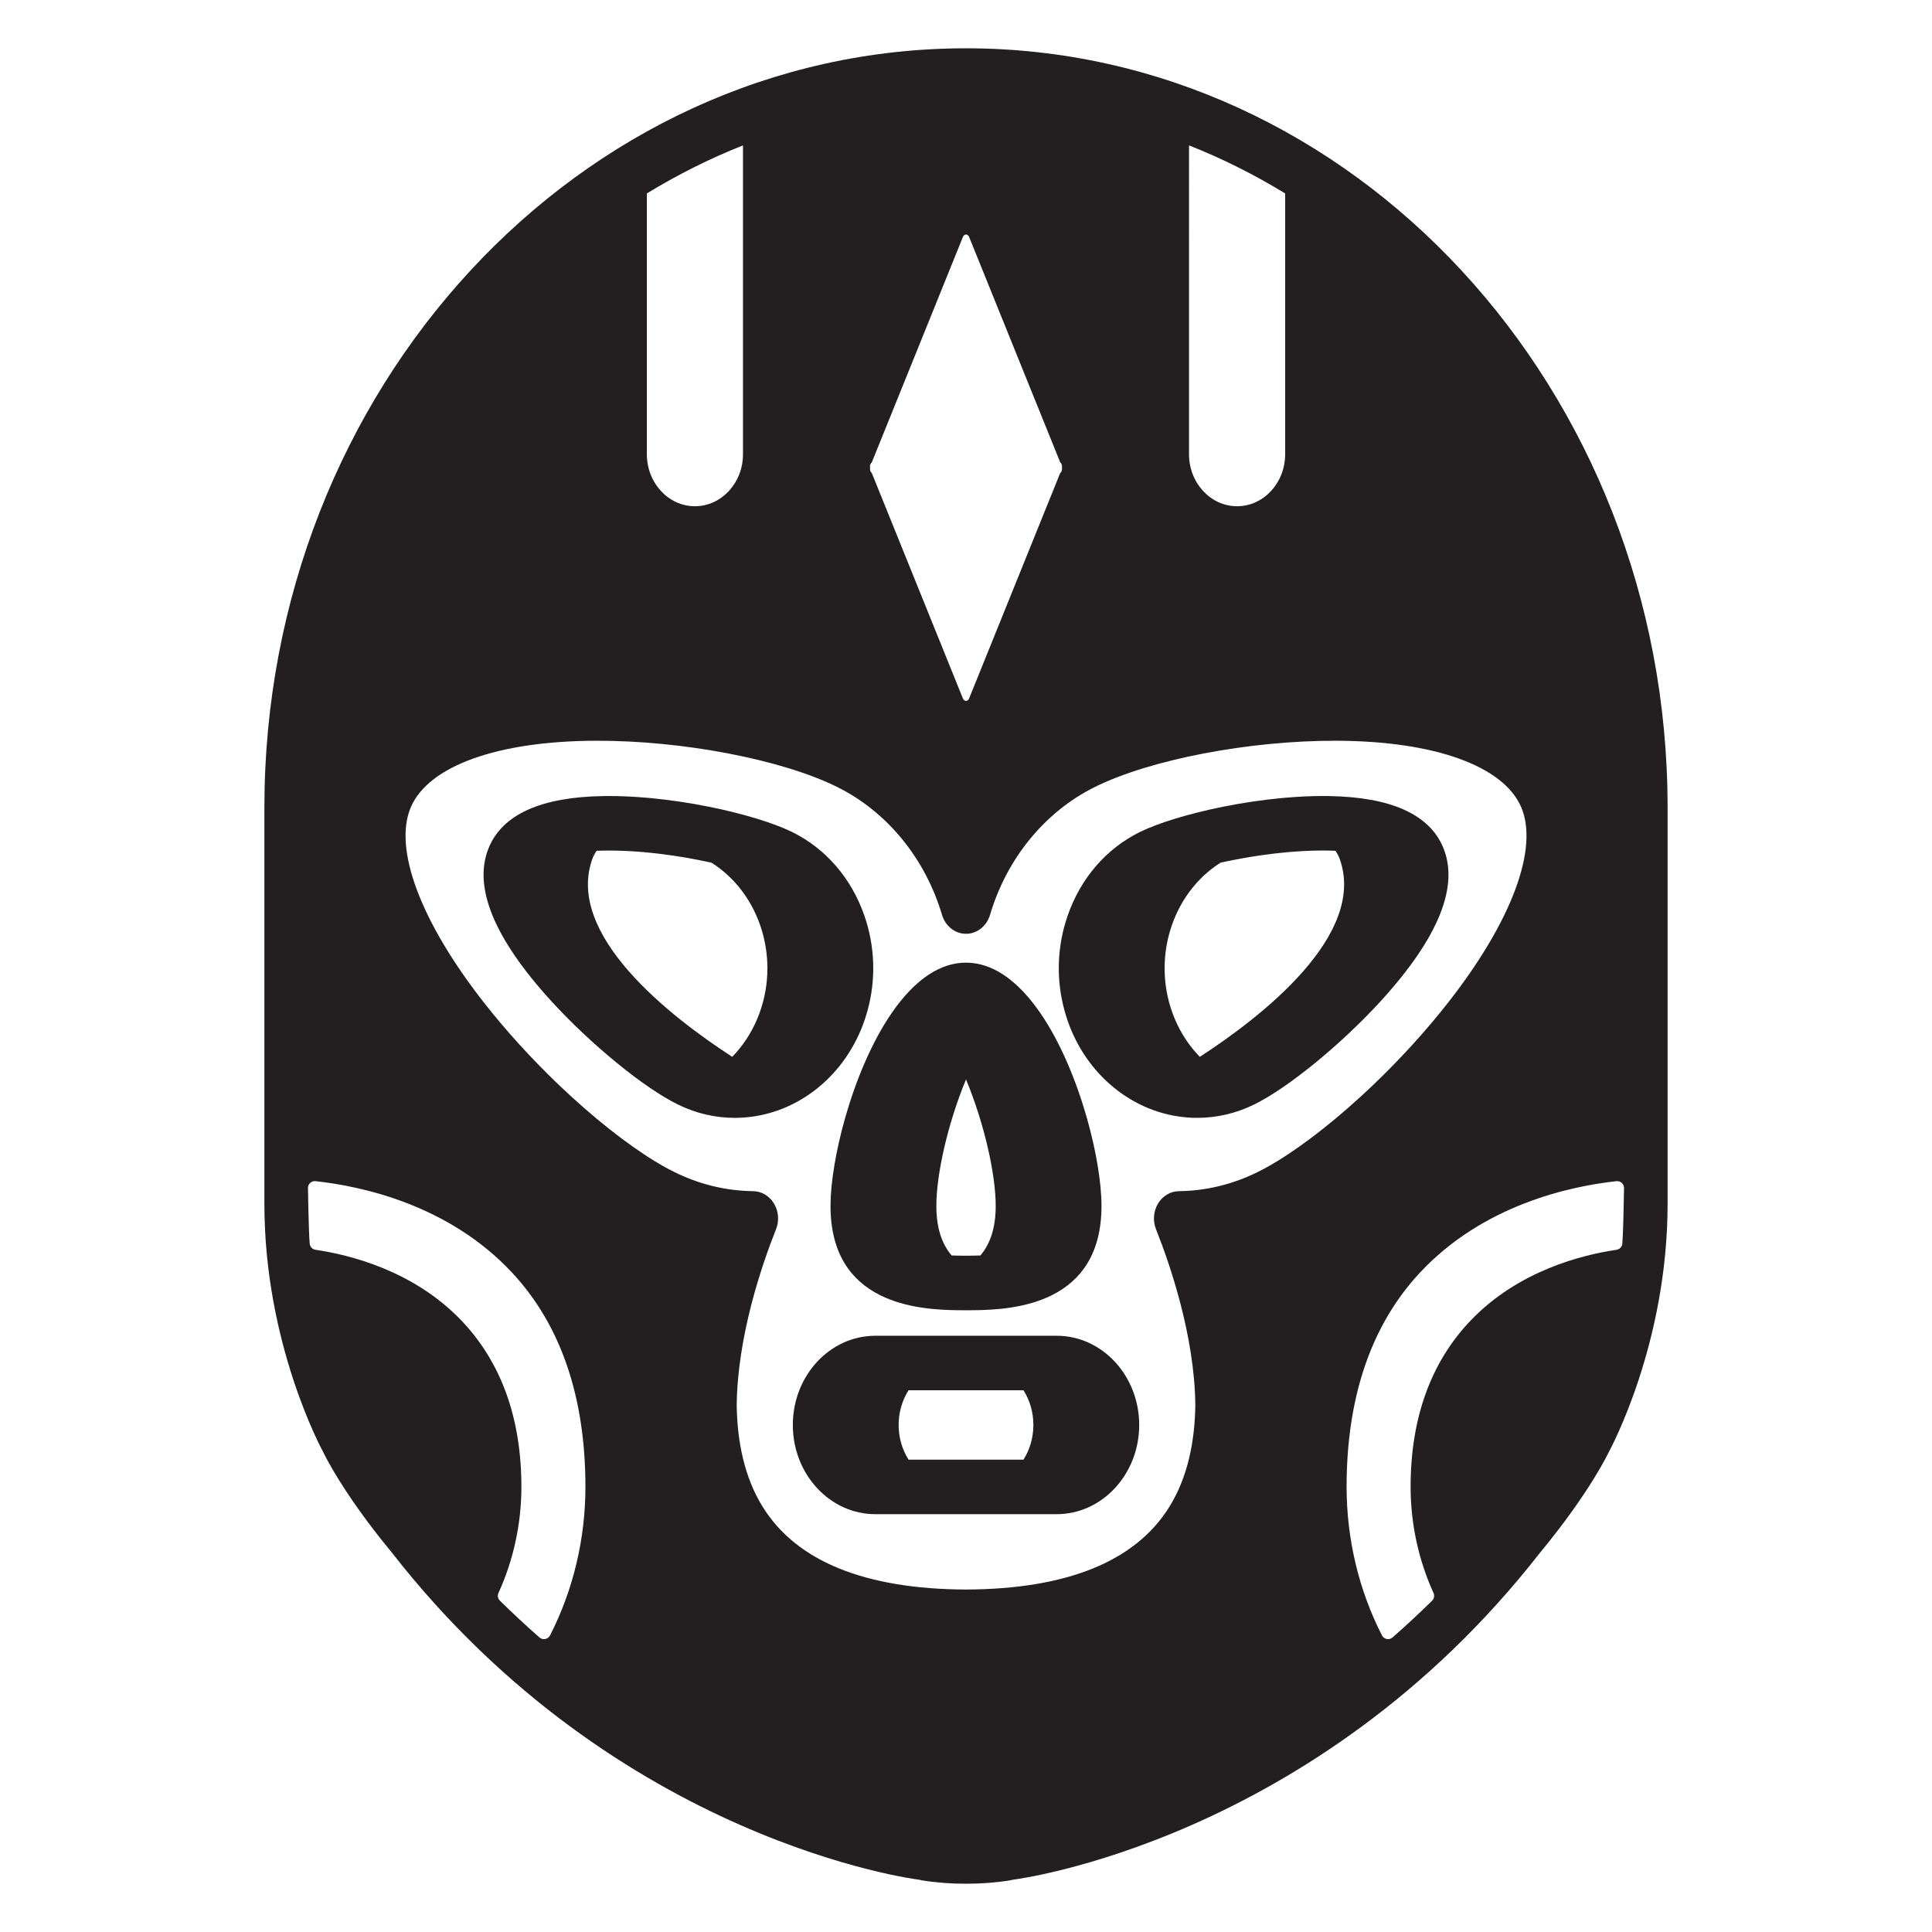 <?xml version="1.0" encoding="utf-8"?>
<!-- Generator: Adobe Illustrator 15.1.0, SVG Export Plug-In . SVG Version: 6.00 Build 0)  -->
<!DOCTYPE svg PUBLIC "-//W3C//DTD SVG 1.1//EN" "http://www.w3.org/Graphics/SVG/1.1/DTD/svg11.dtd">
<svg version="1.1" id="Layer_2" xmlns="http://www.w3.org/2000/svg" xmlns:xlink="http://www.w3.org/1999/xlink" x="0px" y="0px"
	 width="283.465px" height="283.465px" viewBox="0 0 283.465 283.465" enable-background="new 0 0 283.465 283.465"
	 xml:space="preserve">
<g>
	<path fill="none" d="M140.624,184.229c0.008,0,0.016,0,0.023,0c0.352,0.008,0.713,0.012,1.088,0.012
		c0.373,0,0.734-0.004,1.086-0.012c0.008,0,0.016,0,0.023,0c0.344-0.006,0.678-0.016,1.004-0.027
		c1.424-1.678,2.242-4.02,2.242-7.266c0-4.619-1.654-12.051-4.355-18.559c-2.701,6.508-4.354,13.941-4.354,18.559
		c0,3.246,0.816,5.588,2.24,7.266C139.946,184.213,140.28,184.223,140.624,184.229z"/>
	<path fill="none" d="M101.96,74.275c3.887,0,7.051-3.423,7.051-7.63V21.332c-4.9,1.939-9.613,4.307-14.104,7.049v38.265
		C94.907,70.853,98.071,74.275,101.96,74.275z"/>
	<path fill="none" d="M104.397,126.576c-0.281-0.063-0.566-0.123-0.854-0.185c-0.059-0.013-0.117-0.024-0.174-0.036
		c-0.227-0.047-0.453-0.094-0.682-0.139c-0.088-0.018-0.178-0.034-0.266-0.053c-0.201-0.039-0.404-0.078-0.607-0.115
		c-0.1-0.02-0.201-0.037-0.303-0.057c-0.193-0.035-0.389-0.07-0.584-0.105c-0.105-0.019-0.215-0.037-0.322-0.055
		c-0.191-0.033-0.385-0.065-0.58-0.098c-0.109-0.018-0.219-0.036-0.326-0.053c-0.199-0.032-0.4-0.063-0.6-0.094
		c-0.104-0.016-0.207-0.031-0.311-0.047c-0.221-0.033-0.443-0.063-0.668-0.095c-0.082-0.012-0.162-0.024-0.244-0.034
		c-0.307-0.041-0.613-0.082-0.92-0.119c-0.014-0.002-0.027-0.004-0.043-0.006c-0.289-0.035-0.58-0.07-0.871-0.102
		c-0.1-0.01-0.199-0.021-0.297-0.031c-0.205-0.021-0.41-0.043-0.615-0.063c-0.119-0.012-0.24-0.023-0.361-0.034
		c-0.182-0.017-0.365-0.033-0.551-0.05c-0.127-0.01-0.256-0.021-0.383-0.03c-0.176-0.015-0.354-0.028-0.529-0.04
		c-0.129-0.01-0.258-0.018-0.387-0.025c-0.174-0.012-0.35-0.021-0.525-0.031c-0.127-0.008-0.256-0.016-0.383-0.021
		c-0.178-0.009-0.355-0.018-0.535-0.023c-0.119-0.006-0.238-0.011-0.359-0.015c-0.195-0.007-0.389-0.012-0.58-0.017
		c-0.104-0.002-0.205-0.006-0.307-0.006c-0.289-0.006-0.576-0.008-0.861-0.008c-0.004,0-0.006,0-0.01,0c-0.002,0-0.004,0-0.004,0
		c-0.301,0-0.592,0.002-0.877,0.008c-0.045,0.002-0.09,0.002-0.133,0.004c-0.275,0.006-0.545,0.015-0.807,0.025
		c-0.254,0.355-0.463,0.735-0.613,1.149c-4.051,11.147,11.365,23.147,20.506,29.083c1.502-1.543,2.764-3.412,3.674-5.578
		C114.653,141.031,111.644,131.164,104.397,126.576z"/>
	<path fill="none" d="M181.507,74.275c3.889,0,7.053-3.423,7.053-7.63h0.002V28.381c-4.492-2.742-9.203-5.11-14.105-7.049v45.313
		C174.456,70.853,177.62,74.275,181.507,74.275z"/>
	<path fill="none" d="M127.706,69.117c0.049,0.122,0.12,0.217,0.203,0.284l13.357,33.05c0.096,0.238,0.274,0.384,0.466,0.384
		c0.192,0,0.37-0.146,0.466-0.384l13.355-33.048c0.085-0.066,0.159-0.162,0.21-0.286c0.063-0.156,0.069-0.332,0.05-0.504
		c0.017-0.168,0.009-0.339-0.053-0.491c-0.05-0.121-0.12-0.217-0.203-0.283l-13.357-33.05c-0.096-0.238-0.274-0.384-0.466-0.384
		c-0.192,0-0.37,0.146-0.466,0.384l-13.356,33.047c-0.085,0.067-0.159,0.162-0.209,0.286c-0.063,0.156-0.069,0.332-0.05,0.504
		C127.637,68.794,127.645,68.965,127.706,69.117z"/>
	<path fill="none" d="M133.298,203.984c-0.914,1.453-1.449,3.207-1.449,5.088s0.535,3.633,1.449,5.088h16.871
		c0.914-1.455,1.449-3.207,1.449-5.088c0-1.883-0.535-3.635-1.449-5.088H133.298z"/>
	<path fill="none" d="M195.931,124.828c-0.262-0.011-0.535-0.019-0.809-0.025c-0.043-0.002-0.088-0.002-0.133-0.004
		c-0.285-0.006-0.576-0.008-0.877-0.008c0,0-0.002,0-0.006,0s-0.006,0-0.01,0c-0.285,0-0.57,0.002-0.859,0.008
		c-0.104,0-0.205,0.004-0.309,0.006c-0.189,0.006-0.385,0.011-0.58,0.017c-0.119,0.004-0.236,0.009-0.357,0.015
		c-0.18,0.006-0.355,0.015-0.535,0.023c-0.127,0.006-0.256,0.014-0.383,0.021c-0.176,0.01-0.35,0.02-0.525,0.031
		c-0.129,0.008-0.258,0.016-0.387,0.025c-0.176,0.013-0.354,0.025-0.529,0.04c-0.127,0.01-0.256,0.021-0.383,0.03
		c-0.188,0.016-0.367,0.033-0.553,0.05c-0.121,0.012-0.24,0.022-0.359,0.034c-0.205,0.02-0.41,0.041-0.613,0.063
		c-0.1,0.01-0.199,0.02-0.299,0.031c-0.291,0.031-0.58,0.066-0.871,0.102c-0.014,0.002-0.027,0.004-0.043,0.006
		c-0.307,0.037-0.613,0.076-0.92,0.119c-0.082,0.012-0.162,0.022-0.244,0.034c-0.225,0.031-0.445,0.062-0.668,0.095
		c-0.104,0.016-0.207,0.031-0.311,0.047c-0.201,0.031-0.4,0.062-0.6,0.094c-0.107,0.017-0.219,0.035-0.328,0.053
		c-0.191,0.032-0.387,0.064-0.578,0.098c-0.107,0.018-0.217,0.036-0.32,0.055c-0.195,0.035-0.393,0.07-0.584,0.105
		c-0.104,0.02-0.203,0.037-0.305,0.057c-0.203,0.037-0.404,0.076-0.605,0.115c-0.09,0.018-0.178,0.034-0.268,0.053
		c-0.23,0.045-0.455,0.092-0.682,0.139c-0.059,0.012-0.117,0.023-0.176,0.036c-0.287,0.062-0.57,0.122-0.852,0.185
		c-7.244,4.588-10.258,14.455-6.709,22.906c0.908,2.166,2.172,4.035,3.674,5.578c9.143-5.934,24.557-17.934,20.508-29.083
		C196.392,125.563,196.183,125.184,195.931,124.828z"/>
	<path fill="none" d="M201.476,159.182c3.891-3.721,7.684-7.861,10.975-12.059c9.316-11.886,13.336-22.605,10.748-28.677
		c-2.592-6.071-12.736-9.721-27.143-9.763c-12.756-0.042-27.371,2.766-35.486,6.818c-7.281,3.633-12.861,10.461-15.313,18.73
		c-0.49,1.654-1.914,2.777-3.52,2.777c0,0,0,0-0.002,0c0,0,0,0-0.002,0c-1.605,0-3.029-1.123-3.52-2.777
		c-2.453-8.27-8.033-15.098-15.311-18.73c-8.117-4.053-22.73-6.86-35.49-6.818c-14.404,0.043-24.551,3.693-27.139,9.763
		c-2.588,6.071,1.43,16.79,10.748,28.677c3.289,4.199,7.084,8.338,10.971,12.059c0.012,0.012,0.023,0.02,0.035,0.029
		c4.889,4.666,9.852,8.596,14.045,11.158c0.002,0,0.002,0.002,0.004,0.002c0.266,0.164,0.527,0.316,0.787,0.467
		c0.094,0.057,0.189,0.111,0.283,0.164c0.15,0.088,0.299,0.168,0.447,0.252c0.16,0.088,0.322,0.178,0.479,0.262
		c0.02,0.01,0.037,0.018,0.057,0.027c0.242,0.129,0.482,0.254,0.721,0.373c3.686,1.84,7.607,2.801,11.658,2.854
		c1.236,0.016,2.383,0.699,3.055,1.82c0.674,1.121,0.785,2.531,0.299,3.76c-2.102,5.281-5.662,15.701-5.771,25.809
		c0.074,5.34,1.115,10.594,3.828,14.953c4.963,7.973,14.996,12.045,29.816,12.107c14.82-0.063,24.854-4.135,29.816-12.107
		c2.713-4.359,3.754-9.613,3.828-14.953c-0.109-10.107-3.67-20.527-5.771-25.809c-0.486-1.229-0.375-2.639,0.297-3.76
		c0.674-1.121,1.818-1.803,3.055-1.82c4.053-0.053,7.975-1.014,11.66-2.854c0.24-0.119,0.479-0.244,0.721-0.373
		c0.021-0.008,0.037-0.018,0.055-0.027c0.16-0.084,0.322-0.174,0.48-0.262c0.146-0.084,0.297-0.164,0.449-0.252
		c0.094-0.053,0.186-0.107,0.281-0.164c0.262-0.15,0.52-0.303,0.785-0.467c0.002,0,0.004-0.002,0.006-0.002
		c4.193-2.561,9.156-6.492,14.047-11.158C201.456,159.201,201.466,159.193,201.476,159.182z M130.899,148.531
		c0.014-0.02,0.027-0.037,0.041-0.057c0.32-0.461,0.648-0.902,0.982-1.33c0.691-0.877,1.41-1.682,2.16-2.395
		c0.166-0.158,0.332-0.311,0.502-0.459c0.217-0.193,0.438-0.377,0.662-0.555c0.133-0.105,0.266-0.205,0.398-0.305
		c0.848-0.625,1.729-1.131,2.641-1.5c0.4-0.162,0.807-0.299,1.219-0.404c0.725-0.188,1.469-0.285,2.229-0.285
		s1.504,0.098,2.229,0.285c0.412,0.105,0.82,0.242,1.219,0.404c0.912,0.367,1.793,0.875,2.643,1.5
		c0.131,0.1,0.264,0.201,0.396,0.305c0.225,0.178,0.445,0.361,0.662,0.555c0.17,0.148,0.336,0.301,0.502,0.459
		c0.75,0.713,1.471,1.518,2.16,2.395c0.336,0.428,0.662,0.869,0.982,1.33c0.014,0.02,0.027,0.037,0.041,0.057
		c2.969,4.281,5.291,9.896,6.84,15.279c1.436,4.988,2.205,9.779,2.205,13.125c0,14.348-12.693,15.242-18.76,15.301
		c-0.404,0.004-0.779,0.004-1.119,0.004s-0.715,0-1.119-0.004c-6.066-0.059-18.76-0.953-18.76-15.301
		c0-3.346,0.77-8.137,2.207-13.125C125.608,158.428,127.931,152.813,130.899,148.531z M107.815,164.014
		c-2.9,0-5.719-0.662-8.377-1.969c-4.961-2.436-12.775-8.828-18.586-15.197c-8.439-9.254-11.51-16.831-9.121-22.524
		c2.033-4.842,7.662-7.372,16.74-7.524c0.293-0.006,0.588-0.008,0.889-0.008c1.762,0,3.578,0.088,5.406,0.244
		c0.168,0.014,0.336,0.027,0.504,0.043c2.961,0.272,5.938,0.723,8.73,1.283c5.063,1.016,9.527,2.389,12.213,3.708
		c4.936,2.425,8.701,6.783,10.607,12.272c1.576,4.541,1.717,9.406,0.451,13.975c-0.266,0.953-0.586,1.895-0.973,2.816
		C123.015,158.959,115.761,164.014,107.815,164.014z M155.048,222.16h-26.627h-0.002c-6.668,0-12.094-5.871-12.094-13.086
		c0-7.217,5.424-13.088,12.094-13.088h0.002h26.627c6.67,0,12.096,5.871,12.096,13.088
		C167.144,216.289,161.718,222.16,155.048,222.16z M184.03,162.045c-2.66,1.307-5.479,1.969-8.379,1.969
		c-7.943,0-15.199-5.055-18.482-12.881c-0.389-0.922-0.709-1.863-0.971-2.816c-1.27-4.568-1.125-9.434,0.449-13.975
		c1.904-5.489,5.67-9.848,10.605-12.272c2.686-1.319,7.15-2.692,12.213-3.708c2.795-0.561,5.768-1.011,8.73-1.283
		c0.168-0.015,0.336-0.029,0.506-0.043c1.826-0.156,3.643-0.244,5.404-0.244c0.301,0,0.598,0.002,0.889,0.008
		c9.078,0.152,14.707,2.683,16.74,7.524c2.389,5.693-0.68,13.271-9.119,22.524C196.806,153.217,188.989,159.609,184.03,162.045z"/>
	<path fill="#231F20" d="M126.3,151.133c0.387-0.922,0.707-1.863,0.973-2.816c1.266-4.568,1.125-9.434-0.451-13.975
		c-1.906-5.489-5.672-9.848-10.607-12.272c-2.686-1.319-7.15-2.692-12.213-3.708c-2.793-0.561-5.77-1.011-8.73-1.283
		c-0.168-0.016-0.336-0.029-0.504-0.043c-1.828-0.156-3.645-0.244-5.406-0.244c-0.301,0-0.596,0.002-0.889,0.008
		c-9.078,0.152-14.707,2.683-16.74,7.524c-2.389,5.693,0.682,13.271,9.121,22.524c5.811,6.369,13.625,12.762,18.586,15.197
		c2.658,1.307,5.477,1.969,8.377,1.969C115.761,164.014,123.015,158.959,126.3,151.133z M111.106,149.482
		c-0.91,2.166-2.172,4.035-3.674,5.578c-9.141-5.936-24.557-17.936-20.506-29.083c0.15-0.414,0.359-0.794,0.613-1.149
		c0.262-0.011,0.531-0.02,0.807-0.025c0.043-0.002,0.088-0.002,0.133-0.004c0.285-0.006,0.576-0.008,0.877-0.008
		c0,0,0.002,0,0.004,0c0.004,0,0.006,0,0.01,0c0.285,0,0.572,0.002,0.861,0.008c0.102,0,0.203,0.004,0.307,0.006
		c0.191,0.005,0.385,0.01,0.58,0.017c0.121,0.004,0.24,0.009,0.359,0.015c0.18,0.006,0.357,0.015,0.535,0.023
		c0.127,0.006,0.256,0.014,0.383,0.021c0.176,0.01,0.352,0.02,0.525,0.031c0.129,0.008,0.258,0.016,0.387,0.025
		c0.176,0.012,0.354,0.025,0.529,0.04c0.127,0.01,0.256,0.021,0.383,0.03c0.186,0.017,0.369,0.033,0.551,0.05
		c0.121,0.011,0.242,0.022,0.361,0.034c0.205,0.02,0.41,0.041,0.615,0.063c0.098,0.01,0.197,0.021,0.297,0.031
		c0.291,0.031,0.582,0.066,0.871,0.102c0.016,0.002,0.029,0.004,0.043,0.006c0.307,0.037,0.613,0.078,0.92,0.119
		c0.082,0.01,0.162,0.022,0.244,0.034c0.225,0.031,0.447,0.062,0.668,0.095c0.104,0.016,0.207,0.031,0.311,0.047
		c0.199,0.031,0.4,0.062,0.6,0.094c0.107,0.017,0.217,0.035,0.326,0.053c0.195,0.032,0.389,0.064,0.58,0.098
		c0.107,0.018,0.217,0.036,0.322,0.055c0.195,0.035,0.391,0.07,0.584,0.105c0.102,0.02,0.203,0.037,0.303,0.057
		c0.203,0.037,0.406,0.076,0.607,0.115c0.088,0.019,0.178,0.035,0.266,0.053c0.229,0.045,0.455,0.092,0.682,0.139
		c0.057,0.012,0.115,0.023,0.174,0.036c0.287,0.062,0.572,0.122,0.854,0.185C111.644,131.164,114.653,141.031,111.106,149.482z"/>
	<path fill="#231F20" d="M211.735,124.323c-2.033-4.842-7.662-7.372-16.74-7.524c-0.291-0.006-0.588-0.008-0.889-0.008
		c-1.762,0-3.578,0.088-5.404,0.244c-0.17,0.014-0.338,0.028-0.506,0.043c-2.963,0.272-5.936,0.723-8.73,1.283
		c-5.063,1.016-9.527,2.389-12.213,3.708c-4.936,2.425-8.701,6.783-10.605,12.272c-1.574,4.541-1.719,9.406-0.449,13.975
		c0.262,0.953,0.582,1.895,0.971,2.816c3.283,7.826,10.539,12.881,18.482,12.881c2.9,0,5.719-0.662,8.379-1.969
		c4.959-2.436,12.775-8.828,18.586-15.197C211.056,137.594,214.124,130.017,211.735,124.323z M176.036,155.061
		c-1.502-1.543-2.766-3.412-3.674-5.578c-3.549-8.451-0.535-18.318,6.709-22.906c0.281-0.063,0.564-0.123,0.852-0.185
		c0.059-0.013,0.117-0.024,0.176-0.036c0.227-0.047,0.451-0.094,0.682-0.139c0.09-0.019,0.178-0.035,0.268-0.053
		c0.201-0.039,0.402-0.078,0.605-0.115c0.102-0.02,0.201-0.037,0.305-0.057c0.191-0.035,0.389-0.07,0.584-0.105
		c0.104-0.019,0.213-0.037,0.32-0.055c0.191-0.033,0.387-0.065,0.578-0.098c0.109-0.018,0.221-0.036,0.328-0.053
		c0.199-0.032,0.398-0.063,0.6-0.094c0.104-0.016,0.207-0.031,0.311-0.047c0.223-0.033,0.443-0.063,0.668-0.095
		c0.082-0.012,0.162-0.022,0.244-0.034c0.307-0.043,0.613-0.082,0.92-0.119c0.016-0.002,0.029-0.004,0.043-0.006
		c0.291-0.035,0.58-0.07,0.871-0.102c0.1-0.012,0.199-0.021,0.299-0.031c0.203-0.021,0.408-0.043,0.613-0.063
		c0.119-0.012,0.238-0.022,0.359-0.034c0.186-0.017,0.365-0.034,0.553-0.05c0.127-0.01,0.256-0.021,0.383-0.03
		c0.176-0.015,0.354-0.027,0.529-0.04c0.129-0.01,0.258-0.018,0.387-0.025c0.176-0.012,0.35-0.021,0.525-0.031
		c0.127-0.008,0.256-0.016,0.383-0.021c0.18-0.009,0.355-0.018,0.535-0.023c0.121-0.006,0.238-0.011,0.357-0.015
		c0.195-0.006,0.391-0.011,0.58-0.017c0.104-0.002,0.205-0.006,0.309-0.006c0.289-0.006,0.574-0.008,0.859-0.008
		c0.004,0,0.006,0,0.01,0s0.006,0,0.006,0c0.301,0,0.592,0.002,0.877,0.008c0.045,0.002,0.09,0.002,0.133,0.004
		c0.273,0.007,0.547,0.015,0.809,0.025c0.252,0.355,0.461,0.735,0.613,1.149C200.593,137.127,185.179,149.127,176.036,155.061z"/>
	<path fill="#231F20" d="M141.733,7.086c-56.762,0-102.941,49.965-102.941,111.383v58.178v0.002c0,0.01,0,0.02,0,0.029
		c0.008,20.408,8.322,35.816,8.676,36.463c0,0,2.723,5.826,9.996,14.617c33.211,42.598,77.273,48.018,77.273,48.018
		c0.078,0.012,0.162,0.023,0.242,0.039c0.143,0.039,0.219,0.061,0.219,0.061c2.242,0.363,4.391,0.504,6.363,0.504
		c0.059,0,0.113-0.002,0.17-0.002c0.059,0,0.113,0.002,0.172,0.002c1.973,0,4.121-0.141,6.363-0.504c0,0,0.076-0.021,0.219-0.061
		c0.08-0.016,0.166-0.027,0.242-0.039c0,0,44.064-5.42,77.273-48.018c7.271-8.791,9.996-14.617,9.996-14.617
		c0.354-0.646,8.668-16.055,8.676-36.463c0-0.01,0-0.02,0-0.029v-0.002v-58.178C244.675,57.053,198.495,7.086,141.733,7.086z
		 M174.456,21.332c4.902,1.938,9.613,4.307,14.105,7.049v38.265h-0.002c0,4.207-3.164,7.63-7.053,7.63
		c-3.887,0-7.051-3.423-7.051-7.63V21.332z M127.704,68.123c0.05-0.124,0.124-0.219,0.209-0.286l13.356-33.047
		c0.096-0.238,0.274-0.384,0.466-0.384c0.192,0,0.37,0.146,0.466,0.384l13.357,33.05c0.083,0.066,0.153,0.162,0.203,0.283
		c0.062,0.152,0.069,0.323,0.053,0.491c0.02,0.172,0.013,0.348-0.05,0.504c-0.051,0.124-0.125,0.219-0.21,0.286l-13.355,33.048
		c-0.096,0.238-0.274,0.384-0.466,0.384c-0.192,0-0.37-0.146-0.466-0.384l-13.357-33.05c-0.083-0.066-0.154-0.162-0.203-0.284
		c-0.062-0.152-0.069-0.323-0.052-0.491C127.634,68.454,127.641,68.278,127.704,68.123z M94.907,28.381
		c4.49-2.742,9.203-5.109,14.104-7.049v45.313c0,4.207-3.164,7.63-7.051,7.63c-3.889,0-7.053-3.423-7.053-7.63V28.381z M80.7,239.95
		c-0.141,0.274-0.4,0.469-0.703,0.526c-0.063,0.012-0.125,0.018-0.188,0.018c-0.241,0-0.476-0.087-0.66-0.248
		c-1.958-1.719-3.912-3.533-5.805-5.395c-0.3-0.295-0.383-0.746-0.208-1.129c2.201-4.812,3.364-10.193,3.364-15.563
		c0-10.083-2.964-18.297-8.809-24.415c-7.004-7.329-16.414-9.645-21.4-10.373c-0.459-0.066-0.813-0.441-0.852-0.904
		c-0.159-1.871-0.253-8.121-0.253-8.173c0-0.284,0.121-0.555,0.332-0.744c0.211-0.19,0.495-0.283,0.776-0.25
		c6.784,0.738,19.551,3.463,28.838,13.424c7.14,7.657,10.761,18.232,10.761,31.434C85.894,225.78,84.098,233.315,80.7,239.95z
		 M187.392,170.371c-0.266,0.164-0.523,0.316-0.785,0.467c-0.096,0.057-0.188,0.111-0.281,0.164
		c-0.152,0.088-0.303,0.168-0.449,0.252c-0.158,0.088-0.32,0.178-0.48,0.262c-0.018,0.01-0.033,0.02-0.055,0.027
		c-0.242,0.129-0.48,0.254-0.721,0.373c-3.686,1.84-7.607,2.801-11.66,2.854c-1.236,0.018-2.381,0.699-3.055,1.82
		c-0.672,1.121-0.783,2.531-0.297,3.76c2.102,5.281,5.662,15.701,5.771,25.809c-0.074,5.34-1.115,10.594-3.828,14.953
		c-4.963,7.973-14.996,12.045-29.816,12.107c-14.82-0.063-24.854-4.135-29.816-12.107c-2.713-4.359-3.754-9.613-3.828-14.953
		c0.109-10.107,3.67-20.527,5.771-25.809c0.486-1.229,0.375-2.639-0.299-3.76c-0.672-1.121-1.818-1.805-3.055-1.82
		c-4.051-0.053-7.973-1.014-11.658-2.854c-0.238-0.119-0.479-0.244-0.721-0.373c-0.02-0.01-0.037-0.018-0.057-0.027
		c-0.156-0.084-0.318-0.174-0.479-0.262c-0.148-0.084-0.297-0.164-0.447-0.252c-0.094-0.053-0.189-0.107-0.283-0.164
		c-0.26-0.15-0.521-0.303-0.787-0.467c-0.002,0-0.002-0.002-0.004-0.002c-4.193-2.563-9.156-6.492-14.045-11.158
		c-0.012-0.01-0.023-0.018-0.035-0.029c-3.887-3.721-7.682-7.859-10.971-12.059c-9.318-11.887-13.336-22.605-10.748-28.677
		c2.588-6.069,12.734-9.72,27.139-9.763c12.76-0.042,27.373,2.766,35.49,6.818c7.277,3.633,12.857,10.461,15.311,18.73
		c0.49,1.654,1.914,2.777,3.52,2.777c0.002,0,0.002,0,0.002,0c0.002,0,0.002,0,0.002,0c1.605,0,3.029-1.123,3.52-2.777
		c2.451-8.27,8.031-15.098,15.313-18.73c8.115-4.053,22.73-6.86,35.486-6.818c14.406,0.042,24.551,3.691,27.143,9.763
		c2.588,6.071-1.432,16.791-10.748,28.677c-3.291,4.197-7.084,8.338-10.975,12.059c-0.01,0.012-0.02,0.02-0.031,0.029
		c-4.891,4.666-9.854,8.598-14.047,11.158C187.396,170.369,187.394,170.371,187.392,170.371z M238.028,182.467
		c-0.039,0.463-0.392,0.838-0.852,0.905c-4.986,0.729-14.396,3.044-21.402,10.375c-5.845,6.118-8.809,14.332-8.809,24.413
		c0,5.369,1.163,10.751,3.364,15.563c0.175,0.383,0.092,0.833-0.207,1.129c-1.874,1.846-3.828,3.66-5.807,5.395
		c-0.184,0.161-0.419,0.248-0.659,0.248c-0.063,0-0.125-0.006-0.188-0.018c-0.303-0.058-0.563-0.252-0.702-0.526
		c-3.397-6.632-5.192-14.167-5.192-21.79c0-13.202,3.62-23.778,10.759-31.434c9.287-9.961,22.056-12.686,28.84-13.424
		c0.302-0.031,0.606,0.075,0.821,0.293c0.214,0.218,0.317,0.521,0.279,0.824l0.004,0.088
		C238.229,177.366,238.146,181.066,238.028,182.467z"/>
	<path fill="#231F20" d="M121.854,176.936c0,14.348,12.693,15.242,18.76,15.301c0.404,0.004,0.779,0.004,1.119,0.004
		s0.715,0,1.119-0.004c6.066-0.059,18.76-0.953,18.76-15.301c0-3.346-0.77-8.137-2.205-13.125
		c-1.549-5.383-3.871-10.998-6.84-15.279c-0.014-0.02-0.027-0.037-0.041-0.057c-0.32-0.461-0.646-0.902-0.982-1.33
		c-0.689-0.877-1.41-1.682-2.16-2.395c-0.166-0.158-0.332-0.311-0.502-0.459c-0.217-0.193-0.438-0.377-0.662-0.555
		c-0.133-0.104-0.266-0.205-0.396-0.305c-0.85-0.625-1.73-1.133-2.643-1.5c-0.398-0.162-0.807-0.299-1.219-0.404
		c-0.725-0.188-1.469-0.285-2.229-0.285s-1.504,0.098-2.229,0.285c-0.412,0.105-0.818,0.242-1.219,0.404
		c-0.912,0.369-1.793,0.875-2.641,1.5c-0.133,0.1-0.266,0.199-0.398,0.305c-0.225,0.178-0.445,0.361-0.662,0.555
		c-0.17,0.148-0.336,0.301-0.502,0.459c-0.75,0.713-1.469,1.518-2.16,2.395c-0.334,0.428-0.662,0.869-0.982,1.33
		c-0.014,0.02-0.027,0.037-0.041,0.057c-2.969,4.281-5.291,9.896-6.838,15.279C122.624,168.799,121.854,173.59,121.854,176.936z
		 M141.735,158.377c2.701,6.508,4.355,13.939,4.355,18.559c0,3.246-0.818,5.588-2.242,7.266c-0.326,0.012-0.66,0.021-1.004,0.027
		c-0.008,0-0.016,0-0.023,0c-0.352,0.008-0.713,0.012-1.086,0.012c-0.375,0-0.736-0.004-1.088-0.012c-0.008,0-0.016,0-0.023,0
		c-0.344-0.006-0.678-0.016-1.002-0.027c-1.424-1.678-2.24-4.02-2.24-7.266C137.382,172.318,139.034,164.885,141.735,158.377z"/>
	<path fill="#231F20" d="M155.048,195.986h-26.627h-0.002c-6.67,0-12.094,5.871-12.094,13.088c0,7.215,5.426,13.086,12.094,13.086
		h0.002h26.627c6.67,0,12.096-5.871,12.096-13.086C167.144,201.857,161.718,195.986,155.048,195.986z M150.169,214.16h-16.871
		c-0.914-1.455-1.449-3.207-1.449-5.088s0.535-3.635,1.449-5.088h16.871c0.914,1.453,1.449,3.205,1.449,5.088
		C151.618,210.953,151.083,212.705,150.169,214.16z"/>
</g>
</svg>
